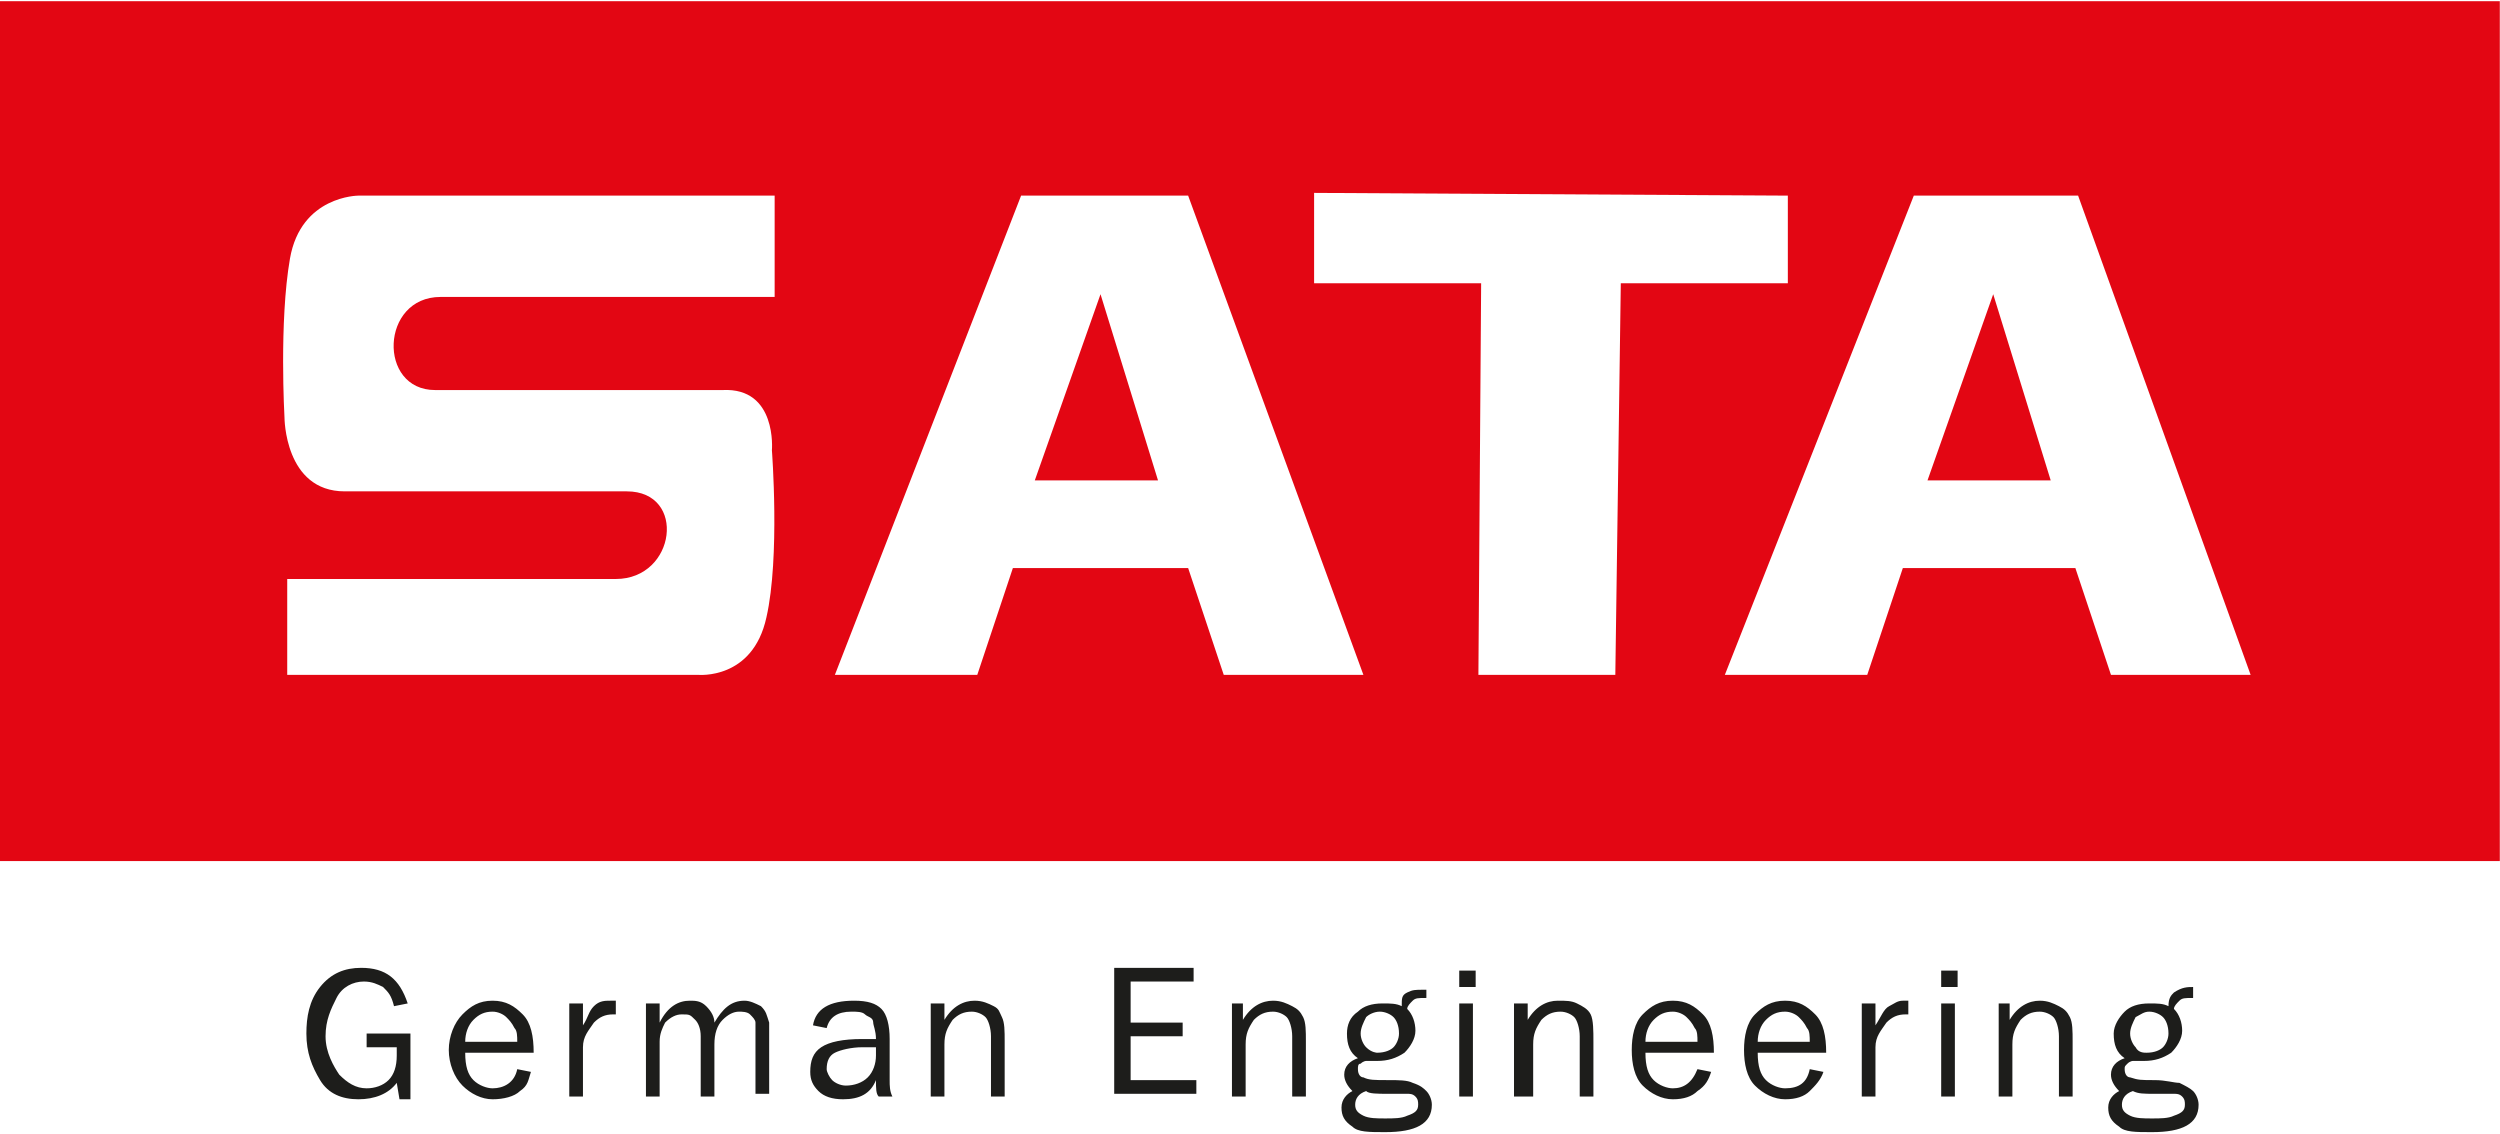<?xml version="1.0" encoding="UTF-8" standalone="no"?>
<svg
   xmlns:dc="http://purl.org/dc/elements/1.1/"
   xmlns:cc="http://creativecommons.org/ns#"
   xmlns:rdf="http://www.w3.org/1999/02/22-rdf-syntax-ns#"
   xmlns:svg="http://www.w3.org/2000/svg"
   xmlns="http://www.w3.org/2000/svg"
   xmlns:sodipodi="http://sodipodi.sourceforge.net/DTD/sodipodi-0.dtd"
   xmlns:inkscape="http://www.inkscape.org/namespaces/inkscape"
   enable-background="new 0 0 91.3 62.7"
   viewBox="0 0 91.296 41.4"
   version="1.1"
   id="svg6"
   sodipodi:docname="sata-wk.svg"
   width="91.296"
   height="41.4"
   inkscape:version="1.0.2 (e86c870879, 2021-01-15)">
  <defs
     id="defs10" />
  <sodipodi:namedview
     pagecolor="#ffffff"
     bordercolor="#666666"
     borderopacity="1"
     objecttolerance="10"
     gridtolerance="10"
     guidetolerance="10"
     inkscape:pageopacity="0"
     inkscape:pageshadow="2"
     inkscape:window-width="1332"
     inkscape:window-height="705"
     id="namedview8"
     showgrid="false"
     fit-margin-top="0"
     fit-margin-left="0"
     fit-margin-right="0"
     fit-margin-bottom="0"
     inkscape:zoom="5.538162"
     inkscape:cx="24.691789"
     inkscape:cy="19.658256"
     inkscape:window-x="242"
     inkscape:window-y="1124"
     inkscape:window-maximized="0"
     inkscape:current-layer="svg6" />
  <path
     d="m 37.789,17.544 h 4.5 l -2.1,-6.8 z m 32.6,0 h 4.5 l -2.1,-6.8 z m 11.8,7.1 h -5.1 l -1.3,-3.9 h -6.3 l -1.3,3.9 h -5.2 l 6.9,-17.5 h 6 z m -16.9,-17.5 v 3.2 h -6.1 l -0.2,14.3 h -5 l 0.1,-14.3 h -6.1 V 7.044 Z m -21.9,0 6.4,17.5 h -5.1 l -1.3,-3.9 h -6.4 l -1.3,3.9 h -5.2 l 6.8,-17.5 z m -15.2,9.3 c 0,0 0.3,3.9 -0.2,6.1 -0.5,2.3 -2.5,2.1 -2.5,2.1 h -15 v -3.5 h 12 c 2.2,0 2.6,-3.2 0.4,-3.2 -3.3,0 -7.3,0 -10.3,0 -2.2,0 -2.2,-2.7 -2.2,-2.7 0,0 -0.2,-3.5 0.2,-5.8 0.4,-2.3 2.5,-2.3 2.5,-2.3 h 15.2 v 3.7 h -12.2 c -2.2,0 -2.3,3.4 -0.2,3.4 h 10.5 c 2,-0.1 1.8,2.2 1.8,2.2 m 63.1,-16.4 H -0.011 V 31.444 H 91.289 Z"
     fill="#e30613"
     id="path2" />
  <path
     d="m 78.689,39.944 h 0.7 c 0.1,0 0.2,0 0.3,0.1 0.1,0.1 0.1,0.2 0.1,0.3 0,0.2 -0.1,0.3 -0.4,0.4 -0.2,0.1 -0.5,0.1 -0.8,0.1 -0.3,0 -0.6,0 -0.8,-0.1 -0.2,-0.1 -0.3,-0.2 -0.3,-0.4 0,-0.2 0.1,-0.4 0.4,-0.5 0.2,0.1 0.4,0.1 0.8,0.1 m -0.7,-1.7 c -0.1,-0.1 -0.2,-0.3 -0.2,-0.5 0,-0.2 0.1,-0.4 0.2,-0.6 0.2,-0.1 0.3,-0.2 0.5,-0.2 0.2,0 0.4,0.1 0.5,0.2 0.1,0.1 0.2,0.3 0.2,0.6 0,0.2 -0.1,0.4 -0.2,0.5 -0.1,0.1 -0.3,0.2 -0.6,0.2 -0.1,0 -0.3,0 -0.4,-0.2 m 2.1,-2.2 c -0.2,0 -0.4,0 -0.7,0.2 -0.1,0.1 -0.2,0.2 -0.2,0.5 -0.2,-0.1 -0.4,-0.1 -0.7,-0.1 -0.4,0 -0.7,0.1 -0.9,0.3 -0.2,0.2 -0.4,0.5 -0.4,0.8 0,0.4 0.1,0.7 0.4,0.9 -0.3,0.1 -0.5,0.3 -0.5,0.6 0,0.2 0.1,0.4 0.3,0.6 -0.2,0.1 -0.4,0.3 -0.4,0.6 0,0.3 0.1,0.5 0.4,0.7 0.2,0.2 0.6,0.2 1.2,0.2 1.1,0 1.7,-0.3 1.7,-1 0,-0.2 -0.1,-0.4 -0.2,-0.5 -0.1,-0.1 -0.3,-0.2 -0.5,-0.3 -0.2,0 -0.5,-0.1 -0.9,-0.1 -0.5,0 -0.6,0 -0.9,-0.1 -0.1,0 -0.2,-0.1 -0.2,-0.3 0,-0.1 0,-0.1 0.1,-0.2 0.1,-0.1 0.2,-0.1 0.2,-0.1 0,0 0.1,0 0.2,0 0.1,0 0.1,0 0.2,0 0.4,0 0.7,-0.1 1,-0.3 0.2,-0.2 0.4,-0.5 0.4,-0.8 0,-0.3 -0.1,-0.6 -0.3,-0.8 0,-0.1 0.1,-0.2 0.2,-0.3 0.1,-0.1 0.2,-0.1 0.5,-0.1 z m -4.4,2 c 0,-0.4 0,-0.7 -0.1,-0.9 -0.1,-0.2 -0.2,-0.3 -0.4,-0.4 -0.2,-0.1 -0.4,-0.2 -0.7,-0.2 -0.4,0 -0.8,0.2 -1.1,0.7 v -0.6 h -0.4 v 3.4 h 0.5 v -1.9 c 0,-0.4 0.1,-0.6 0.3,-0.9 0.2,-0.2 0.4,-0.3 0.7,-0.3 0.2,0 0.4,0.1 0.5,0.2 0.1,0.1 0.2,0.4 0.2,0.7 v 2.2 h 0.5 z m -4.8,2 h 0.5 v -3.4 h -0.5 z m 0,-4 h 0.6 v -0.6 h -0.6 z m -2.4,2.2 c 0,-0.4 0.2,-0.6 0.4,-0.9 0.2,-0.2 0.4,-0.3 0.7,-0.3 h 0.1 v -0.5 c -0.1,0 -0.2,0 -0.2,0 -0.2,0 -0.3,0.1 -0.5,0.2 -0.2,0.1 -0.3,0.4 -0.5,0.7 v -0.8 h -0.5 v 3.4 h 0.5 z m -4.3,-0.2 c 0,-0.3 0.1,-0.6 0.3,-0.8 0.2,-0.2 0.4,-0.3 0.7,-0.3 0.2,0 0.4,0.1 0.5,0.2 0.1,0.1 0.2,0.2 0.3,0.4 0.1,0.1 0.1,0.3 0.1,0.5 z m 1,1.7 c -0.2,0 -0.5,-0.1 -0.7,-0.3 -0.2,-0.2 -0.3,-0.5 -0.3,-1 h 2.5 c 0,-0.6 -0.1,-1.1 -0.4,-1.4 -0.3,-0.3 -0.6,-0.5 -1.1,-0.5 -0.5,0 -0.8,0.2 -1.1,0.5 -0.3,0.3 -0.4,0.8 -0.4,1.3 0,0.5 0.1,1 0.4,1.3 0.3,0.3 0.7,0.5 1.1,0.5 0.4,0 0.7,-0.1 0.9,-0.3 0.2,-0.2 0.4,-0.4 0.5,-0.7 l -0.5,-0.1 c -0.1,0.5 -0.4,0.7 -0.9,0.7 m -5.1,-1.7 c 0,-0.3 0.1,-0.6 0.3,-0.8 0.2,-0.2 0.4,-0.3 0.7,-0.3 0.2,0 0.4,0.1 0.5,0.2 0.1,0.1 0.2,0.2 0.3,0.4 0.1,0.1 0.1,0.3 0.1,0.5 z m 1,1.7 c -0.2,0 -0.5,-0.1 -0.7,-0.3 -0.2,-0.2 -0.3,-0.5 -0.3,-1 h 2.5 c 0,-0.6 -0.1,-1.1 -0.4,-1.4 -0.3,-0.3 -0.6,-0.5 -1.1,-0.5 -0.5,0 -0.8,0.2 -1.1,0.5 -0.3,0.3 -0.4,0.8 -0.4,1.3 0,0.5 0.1,1 0.4,1.3 0.3,0.3 0.7,0.5 1.1,0.5 0.4,0 0.7,-0.1 0.9,-0.3 0.3,-0.2 0.4,-0.4 0.5,-0.7 l -0.5,-0.1 c -0.2,0.5 -0.5,0.7 -0.9,0.7 m -2.9,-1.7 c 0,-0.4 0,-0.8 -0.1,-1 -0.1,-0.2 -0.3,-0.3 -0.5,-0.4 -0.2,-0.1 -0.4,-0.1 -0.7,-0.1 -0.4,0 -0.8,0.2 -1.1,0.7 v -0.6 h -0.5 v 3.4 h 0.7 v -1.9 c 0,-0.4 0.1,-0.6 0.3,-0.9 0.2,-0.2 0.4,-0.3 0.7,-0.3 0.2,0 0.4,0.1 0.5,0.2 0.1,0.1 0.2,0.4 0.2,0.7 v 2.2 h 0.5 z m -4.9,2 h 0.5 v -3.4 h -0.5 z m 0,-4 h 0.6 v -0.6 h -0.6 z m -2.6,3.9 h 0.7 c 0.1,0 0.2,0 0.3,0.1 0.1,0.1 0.1,0.2 0.1,0.3 0,0.2 -0.1,0.3 -0.4,0.4 -0.2,0.1 -0.5,0.1 -0.8,0.1 -0.3,0 -0.6,0 -0.8,-0.1 -0.2,-0.1 -0.3,-0.2 -0.3,-0.4 0,-0.2 0.1,-0.4 0.4,-0.5 0.1,0.1 0.4,0.1 0.8,0.1 m -0.8,-1.7 c -0.1,-0.1 -0.2,-0.3 -0.2,-0.5 0,-0.2 0.1,-0.4 0.2,-0.6 0.1,-0.1 0.3,-0.2 0.5,-0.2 0.2,0 0.4,0.1 0.5,0.2 0.1,0.1 0.2,0.3 0.2,0.6 0,0.2 -0.1,0.4 -0.2,0.5 -0.1,0.1 -0.3,0.2 -0.6,0.2 0,0 -0.2,0 -0.4,-0.2 m 2.1,-2.1 c -0.3,0 -0.4,0 -0.6,0.1 -0.2,0.1 -0.2,0.2 -0.2,0.5 -0.2,-0.1 -0.4,-0.1 -0.7,-0.1 -0.4,0 -0.7,0.1 -0.9,0.3 -0.3,0.2 -0.4,0.5 -0.4,0.8 0,0.4 0.1,0.7 0.4,0.9 -0.3,0.1 -0.5,0.3 -0.5,0.6 0,0.2 0.1,0.4 0.3,0.6 -0.2,0.1 -0.4,0.3 -0.4,0.6 0,0.3 0.1,0.5 0.4,0.7 0.2,0.2 0.6,0.2 1.2,0.2 1.1,0 1.7,-0.3 1.7,-1 0,-0.2 -0.1,-0.4 -0.2,-0.5 -0.1,-0.1 -0.2,-0.2 -0.5,-0.3 -0.2,-0.1 -0.5,-0.1 -0.9,-0.1 -0.5,0 -0.7,0 -0.9,-0.1 -0.1,0 -0.2,-0.1 -0.2,-0.3 0,-0.1 0,-0.2 0.1,-0.2 0.1,-0.1 0.2,-0.1 0.2,-0.1 0,0 0.1,0 0.2,0 h 0.2 c 0.4,0 0.7,-0.1 1,-0.3 0.2,-0.2 0.4,-0.5 0.4,-0.8 0,-0.3 -0.1,-0.6 -0.3,-0.8 0,-0.1 0.1,-0.2 0.2,-0.3 0.1,-0.1 0.2,-0.1 0.5,-0.1 v -0.3 z m -4.3,1.9 c 0,-0.4 0,-0.7 -0.1,-0.9 -0.1,-0.2 -0.2,-0.3 -0.4,-0.4 -0.2,-0.1 -0.4,-0.2 -0.7,-0.2 -0.4,0 -0.8,0.2 -1.1,0.7 v -0.6 h -0.4 v 3.4 h 0.5 v -1.9 c 0,-0.4 0.1,-0.6 0.3,-0.9 0.2,-0.2 0.4,-0.3 0.7,-0.3 0.2,0 0.4,0.1 0.5,0.2 0.1,0.1 0.2,0.4 0.2,0.7 v 2.2 h 0.5 z m -6.4,1.5 v -1.7 h 1.9 v -0.5 h -1.9 v -1.5 h 2.3 v -0.5 h -2.9 v 4.6 h 3 v -0.5 h -2.4 z m -4.6,-1.5 c 0,-0.4 0,-0.7 -0.1,-0.9 -0.1,-0.2 -0.1,-0.3 -0.3,-0.4 -0.2,-0.1 -0.4,-0.2 -0.7,-0.2 -0.4,0 -0.8,0.2 -1.1,0.7 v -0.6 h -0.5 v 3.4 h 0.5 v -1.9 c 0,-0.4 0.1,-0.6 0.3,-0.9 0.2,-0.2 0.4,-0.3 0.7,-0.3 0.2,0 0.4,0.1 0.5,0.2 0.1,0.1 0.2,0.4 0.2,0.7 v 2.2 h 0.5 z m -4.7,0.5 c 0,0.3 -0.1,0.6 -0.3,0.8 -0.2,0.2 -0.5,0.3 -0.8,0.3 -0.2,0 -0.4,-0.1 -0.5,-0.2 -0.1,-0.1 -0.2,-0.3 -0.2,-0.4 0,-0.3 0.1,-0.5 0.3,-0.6 0.2,-0.1 0.6,-0.2 1,-0.2 h 0.5 z m 0.5,0.9 v -1.5 c 0,-0.5 -0.1,-0.9 -0.3,-1.1 -0.2,-0.2 -0.5,-0.3 -1,-0.3 -0.9,0 -1.4,0.3 -1.5,0.9 l 0.5,0.1 c 0.1,-0.4 0.4,-0.6 0.9,-0.6 0.2,0 0.4,0 0.5,0.1 0.1,0.1 0.3,0.1 0.3,0.3 0,0.1 0.1,0.3 0.1,0.6 -0.2,0 -0.4,0 -0.5,0 -0.7,0 -1.2,0.1 -1.5,0.3 -0.3,0.2 -0.4,0.5 -0.4,0.9 0,0.3 0.1,0.5 0.3,0.7 0.2,0.2 0.5,0.3 0.9,0.3 0.6,0 1,-0.2 1.2,-0.7 0,0.3 0,0.5 0.1,0.6 h 0.5 c -0.1,-0.2 -0.1,-0.4 -0.1,-0.6 m -4.4,-1.5 c 0,-0.3 0,-0.5 0,-0.6 -0.1,-0.3 -0.1,-0.4 -0.3,-0.6 -0.2,-0.1 -0.4,-0.2 -0.6,-0.2 -0.5,0 -0.8,0.3 -1.1,0.8 0,-0.2 -0.1,-0.4 -0.3,-0.6 -0.2,-0.2 -0.4,-0.2 -0.6,-0.2 -0.4,0 -0.8,0.2 -1.1,0.8 v -0.7 h -0.5 v 3.4 h 0.5 v -2 c 0,-0.3 0.1,-0.5 0.2,-0.7 0.2,-0.2 0.4,-0.3 0.6,-0.3 0.3,0 0.3,0 0.5,0.2 0.1,0.1 0.2,0.3 0.2,0.6 v 2.2 h 0.5 v -1.9 c 0,-0.4 0.1,-0.7 0.3,-0.9 0.2,-0.2 0.4,-0.3 0.6,-0.3 0.1,0 0.3,0 0.4,0.1 0.1,0.1 0.2,0.2 0.2,0.3 0,0.1 0,0.3 0,0.5 v 2.1 h 0.5 z m -6.8,0.3 c 0,-0.4 0.2,-0.6 0.4,-0.9 0.2,-0.2 0.4,-0.3 0.7,-0.3 h 0.1 v -0.5 c -0.1,0 -0.2,0 -0.2,0 -0.2,0 -0.4,0 -0.6,0.2 -0.2,0.2 -0.2,0.4 -0.4,0.7 v -0.8 h -0.5 v 3.4 h 0.5 z m -4.3,-0.2 c 0,-0.3 0.1,-0.6 0.3,-0.8 0.2,-0.2 0.4,-0.3 0.7,-0.3 0.2,0 0.4,0.1 0.5,0.2 0.1,0.1 0.2,0.2 0.3,0.4 0.1,0.1 0.1,0.3 0.1,0.5 z m 1,1.7 c -0.2,0 -0.5,-0.1 -0.7,-0.3 -0.2,-0.2 -0.3,-0.5 -0.3,-1 h 2.5 c 0,-0.6 -0.1,-1.1 -0.4,-1.4 -0.3,-0.3 -0.6,-0.5 -1.1,-0.5 -0.5,0 -0.8,0.2 -1.1,0.5 -0.3,0.3 -0.5,0.8 -0.5,1.3 0,0.5 0.2,1 0.5,1.3 0.3,0.3 0.7,0.5 1.1,0.5 0.4,0 0.8,-0.1 1,-0.3 0.3,-0.2 0.3,-0.4 0.4,-0.7 l -0.5,-0.1 c -0.1,0.5 -0.5,0.7 -0.9,0.7 m -4.6,-2 v 0.5 h 1.1 v 0.3 c 0,0.4 -0.1,0.7 -0.3,0.9 -0.2,0.2 -0.5,0.3 -0.8,0.3 -0.4,0 -0.7,-0.2 -1,-0.5 -0.2,-0.3 -0.5,-0.8 -0.5,-1.4 0,-0.6 0.2,-1 0.4,-1.4 0.2,-0.4 0.6,-0.6 1,-0.6 0.3,0 0.5,0.1 0.7,0.2 0.2,0.2 0.3,0.3 0.4,0.7 l 0.5,-0.1 c -0.3,-0.9 -0.8,-1.3 -1.7,-1.3 -0.6,0 -1.1,0.2 -1.5,0.7 -0.4,0.5 -0.5,1.1 -0.5,1.7 0,0.7 0.2,1.2 0.5,1.7 0.3,0.5 0.8,0.7 1.4,0.7 0.6,0 1.1,-0.2 1.4,-0.6 l 0.1,0.6 h 0.4 v -2.4 z"
     fill="#1d1d1b"
     id="path4" />
</svg>
